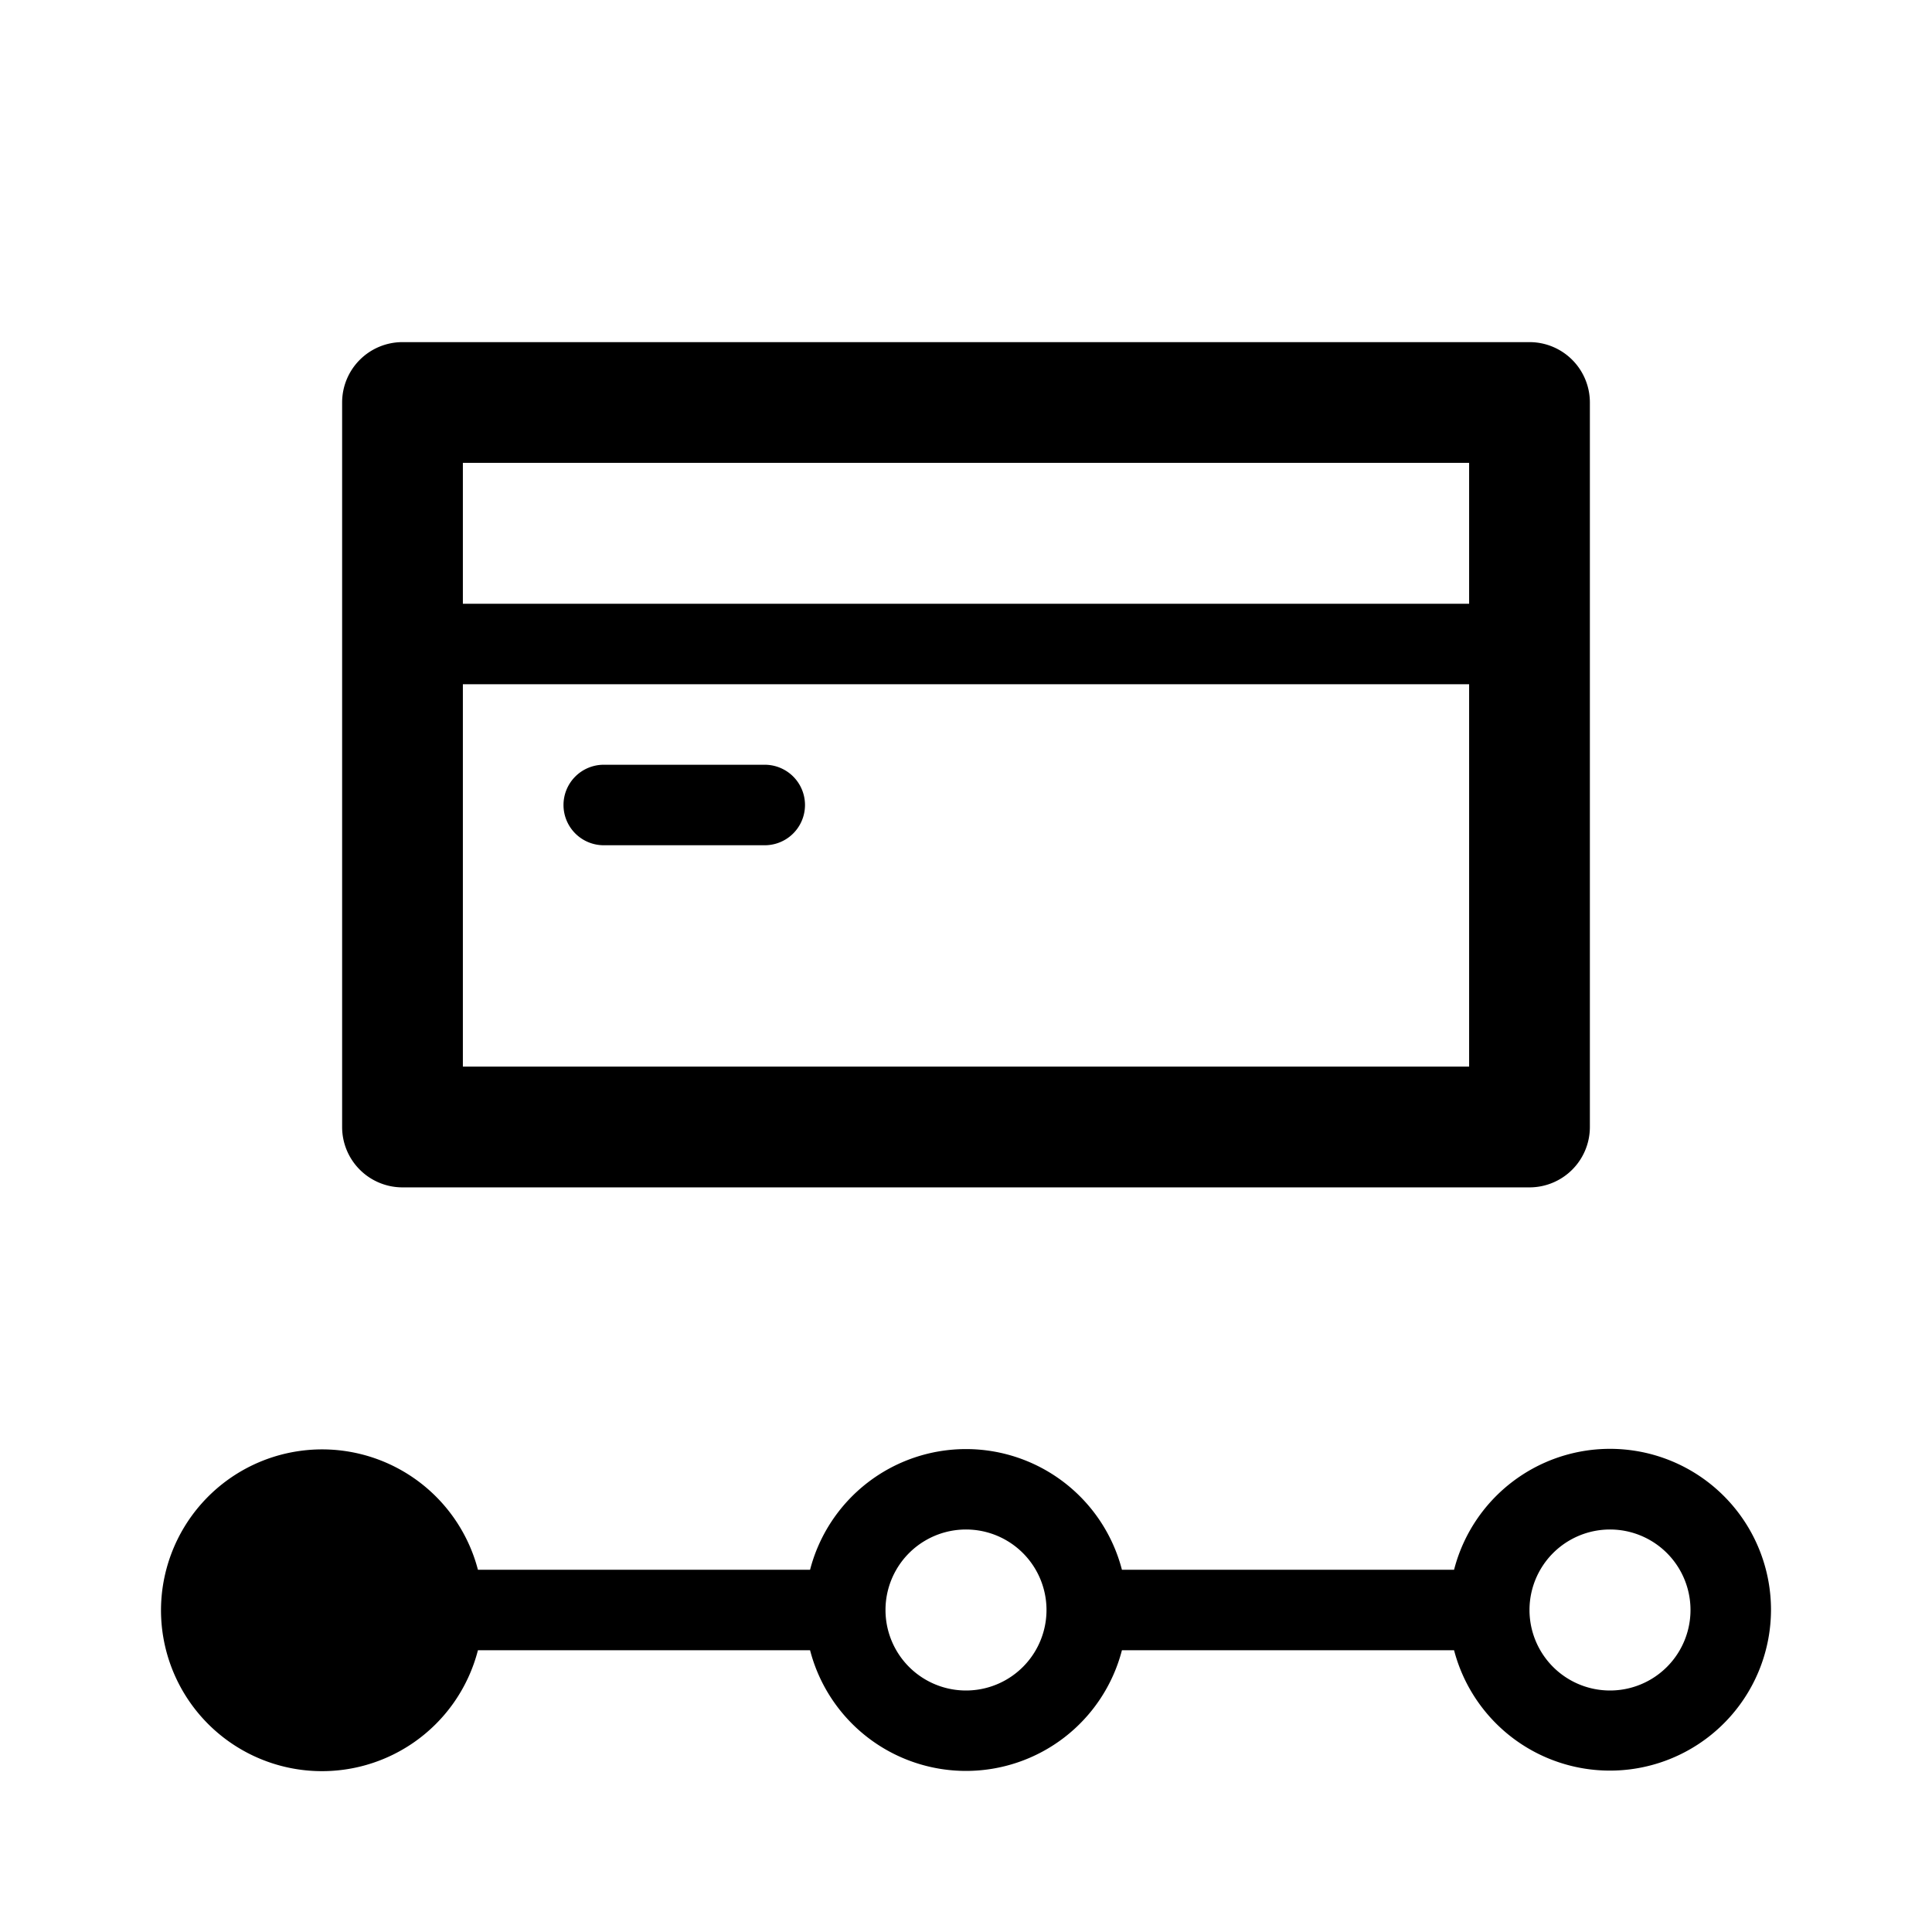 <svg xmlns="http://www.w3.org/2000/svg" viewBox="0 0 48 48">
  <path fill-rule="evenodd" d="M8.5 10A1.5 1.5 0 0 1 10 8.5h28a1.5 1.5 0 0 1 1.5 1.5v18a1.5 1.5 0 0 1-1.5 1.5H10A1.5 1.5 0 0 1 8.5 28V10Zm3 7v9.5h25V17h-25Zm0-2h25v-3.5h-25V15Zm2.5 5a1 1 0 0 1 1-1h4a1 1 0 1 1 0 2h-4a1 1 0 0 1-1-1Zm8 20a2 2 0 1 1 4 0 2 2 0 0 1-4 0Zm5.874-1a4.002 4.002 0 0 0-7.748 0h-8.252A4.002 4.002 0 0 0 4 40a4 4 0 0 0 7.874 1h8.252a4.002 4.002 0 0 0 7.748 0h8.252A4.002 4.002 0 0 0 44 40a4 4 0 0 0-7.874-1h-8.252ZM38 40a2 2 0 1 0 4 0 2 2 0 0 0-4 0Z"/>
</svg>
